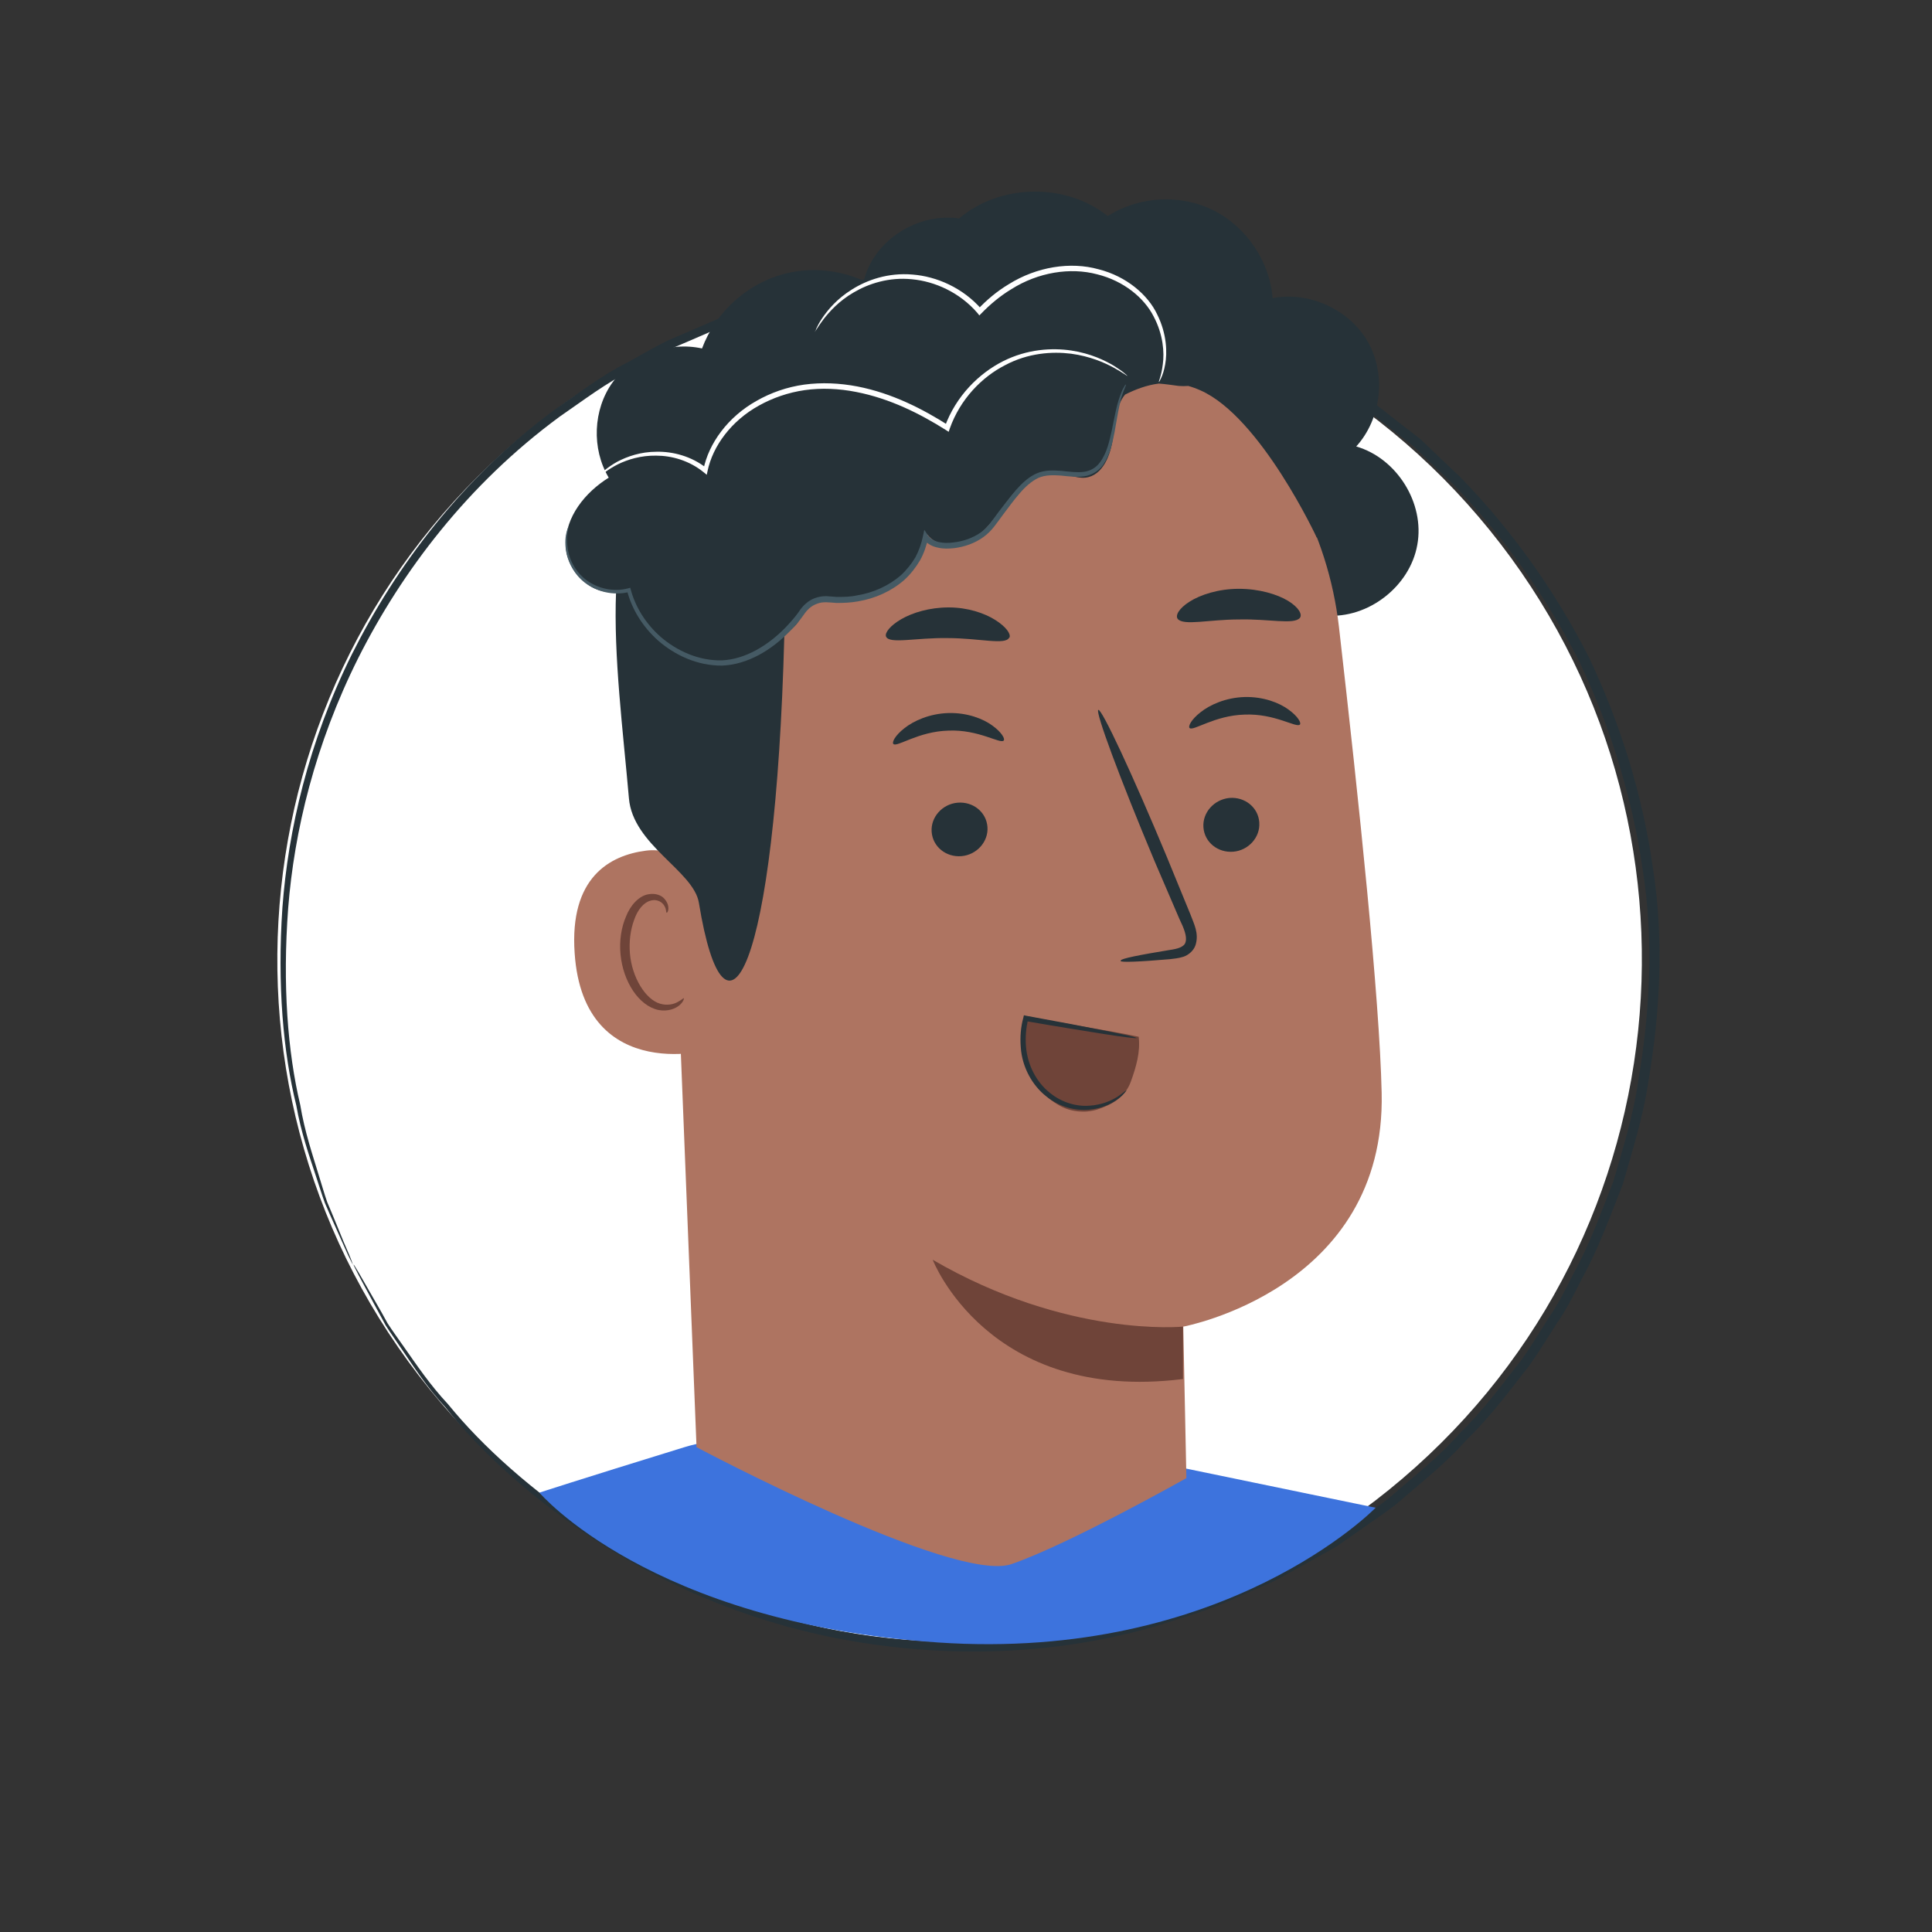 <svg width="55" height="55" viewBox="0 0 55 55" fill="none" xmlns="http://www.w3.org/2000/svg">
<rect x="0" y="0" width="55" height="55" fill="#333333" stroke="none"/>
<path d="M39.546 42.407C47.88 35.654 49.161 23.424 42.407 15.09C35.654 6.756 23.424 5.475 15.09 12.228C6.756 18.982 5.475 31.212 12.228 39.546C18.982 47.88 31.212 49.161 39.546 42.407Z" fill="white"/>
<path d="M10.069 35.998C10.069 35.998 10.129 36.087 10.233 36.266C10.345 36.46 10.494 36.721 10.696 37.072C10.8 37.251 10.912 37.445 11.032 37.669C11.166 37.878 11.33 38.102 11.502 38.348C11.845 38.833 12.225 39.407 12.755 39.975C13.733 41.176 15.15 42.459 16.986 43.661C18.821 44.855 21.142 45.899 23.858 46.421C26.559 46.929 29.67 46.966 32.789 46.063C33.558 45.809 34.364 45.601 35.117 45.235C35.498 45.063 35.893 44.914 36.274 44.72C36.647 44.511 37.02 44.302 37.393 44.093C37.58 43.981 37.774 43.892 37.953 43.773L38.49 43.4C38.848 43.146 39.214 42.907 39.564 42.631C40.228 42.041 40.952 41.497 41.549 40.81C42.206 40.176 42.75 39.43 43.325 38.699C43.594 38.318 43.832 37.915 44.086 37.52C44.355 37.132 44.571 36.706 44.78 36.281C45.25 35.446 45.571 34.535 45.929 33.632C46.198 32.7 46.496 31.759 46.638 30.775C46.966 28.827 47.086 26.783 46.765 24.761C46.474 22.739 45.862 20.731 44.959 18.829C44.004 16.956 42.788 15.247 41.363 13.777C40.989 13.427 40.624 13.068 40.258 12.718C39.855 12.404 39.46 12.091 39.065 11.785C38.87 11.621 38.662 11.479 38.445 11.352L37.811 10.949L37.177 10.546L36.513 10.211C35.647 9.726 34.722 9.39 33.812 9.032C32.879 8.763 31.961 8.465 31.014 8.323C30.543 8.233 30.081 8.144 29.611 8.114C29.141 8.077 28.671 8.017 28.208 8.002C27.275 8.01 26.35 7.987 25.447 8.121C24.537 8.181 23.664 8.412 22.791 8.584C22.358 8.696 21.948 8.845 21.523 8.972L20.896 9.166C20.687 9.233 20.493 9.33 20.299 9.412C19.903 9.584 19.508 9.756 19.12 9.92C18.739 10.099 18.374 10.323 18.008 10.524C17.255 10.897 16.598 11.405 15.934 11.86C13.315 13.785 11.442 16.269 10.203 18.724C8.965 21.194 8.375 23.671 8.204 25.85C8.04 28.036 8.189 29.946 8.547 31.454C8.674 32.222 8.898 32.871 9.069 33.438C9.159 33.722 9.233 33.99 9.315 34.222C9.412 34.453 9.502 34.662 9.577 34.849C9.726 35.222 9.845 35.505 9.935 35.707C10.017 35.901 10.047 36.005 10.047 36.005C10.047 36.005 9.994 35.908 9.905 35.722C9.815 35.52 9.689 35.237 9.524 34.871C9.442 34.684 9.345 34.475 9.248 34.244C9.159 34.005 9.084 33.744 8.987 33.461C8.801 32.894 8.569 32.237 8.435 31.468C8.062 29.961 7.89 28.036 8.04 25.835C8.204 23.634 8.778 21.127 10.017 18.627C11.263 16.143 13.136 13.621 15.785 11.666C16.464 11.203 17.12 10.688 17.881 10.308C18.254 10.106 18.62 9.882 19.008 9.696C19.403 9.524 19.799 9.353 20.202 9.181C20.403 9.099 20.597 9.002 20.806 8.927L21.44 8.726C21.866 8.599 22.284 8.442 22.724 8.33C23.604 8.159 24.492 7.92 25.417 7.86C26.335 7.726 27.268 7.748 28.215 7.733C28.686 7.748 29.163 7.808 29.641 7.845C30.118 7.868 30.588 7.957 31.066 8.054C32.028 8.196 32.953 8.495 33.909 8.771C34.826 9.136 35.767 9.472 36.647 9.964L37.319 10.308L37.96 10.711L38.602 11.121C38.818 11.255 39.035 11.397 39.229 11.561C39.632 11.875 40.035 12.195 40.445 12.509C40.818 12.867 41.191 13.225 41.572 13.583C43.019 15.068 44.258 16.799 45.228 18.702C46.145 20.627 46.765 22.664 47.056 24.716C47.377 26.775 47.257 28.842 46.921 30.819C46.772 31.819 46.466 32.767 46.198 33.714C45.832 34.632 45.504 35.557 45.034 36.401C44.817 36.833 44.601 37.266 44.332 37.654C44.071 38.057 43.825 38.467 43.556 38.848C42.974 39.594 42.415 40.348 41.751 40.989C41.139 41.683 40.407 42.243 39.736 42.832C39.378 43.108 39.005 43.347 38.647 43.608L38.102 43.989C37.915 44.108 37.721 44.205 37.527 44.317C37.147 44.526 36.766 44.742 36.386 44.952C36.005 45.145 35.602 45.295 35.214 45.474C34.446 45.839 33.64 46.056 32.856 46.309C29.693 47.212 26.552 47.167 23.821 46.638C21.082 46.1 18.747 45.026 16.904 43.817C15.061 42.594 13.643 41.288 12.681 40.064C12.151 39.49 11.778 38.908 11.442 38.415C11.278 38.169 11.114 37.945 10.979 37.729C10.86 37.505 10.748 37.303 10.651 37.124C10.464 36.774 10.315 36.498 10.211 36.304C10.114 36.117 10.069 36.02 10.069 36.02V35.998Z" fill="#263238"/>
<path d="M15.367 42.489C15.367 42.489 16.292 42.183 19.485 41.198C22.679 40.213 33.162 41.683 33.162 41.683L39.161 42.922C39.161 42.922 34.894 47.317 26.693 46.757C18.493 46.197 15.352 42.489 15.352 42.489H15.367Z" fill="#3D73DD"/>
<path d="M37.744 17.523C38.945 17.62 40.139 16.695 40.348 15.508C40.564 14.322 39.766 13.046 38.609 12.71C39.326 11.919 39.467 10.666 38.945 9.741C38.423 8.815 37.274 8.286 36.229 8.487C36.147 7.442 35.483 6.458 34.543 5.987C33.603 5.517 32.416 5.585 31.536 6.152C30.342 5.197 28.469 5.226 27.305 6.219C26.275 6.07 25.186 6.652 24.738 7.584C24.291 8.524 24.529 9.733 25.298 10.434" fill="#263238"/>
<path d="M33.774 42.079L33.685 37.766C33.685 37.766 39.46 36.699 39.333 31.11C39.273 28.409 38.691 22.858 38.117 17.844C37.49 12.457 32.834 8.45 27.41 8.644L26.872 8.666C21.075 9.211 18.292 14.434 18.993 20.217L19.829 41.198C19.829 41.198 27.156 45.093 28.797 44.526C30.439 43.959 33.774 42.079 33.774 42.079Z" fill="#AE7461"/>
<path d="M33.677 37.766C33.677 37.766 30.387 38.094 26.552 35.863C26.552 35.863 28.126 39.952 33.677 39.258V37.766Z" fill="#6F4439"/>
<path d="M35.849 23.418C35.878 23.835 35.543 24.209 35.11 24.246C34.67 24.283 34.289 23.977 34.259 23.552C34.229 23.134 34.558 22.761 34.998 22.716C35.438 22.679 35.819 22.985 35.849 23.41V23.418Z" fill="#263238"/>
<path d="M37.005 20.627C36.908 20.731 36.289 20.306 35.431 20.343C34.573 20.366 33.961 20.828 33.864 20.724C33.819 20.679 33.909 20.485 34.177 20.276C34.438 20.067 34.894 19.858 35.431 19.843C35.968 19.829 36.423 20.008 36.684 20.202C36.953 20.396 37.05 20.582 37.005 20.627Z" fill="#263238"/>
<path d="M28.111 23.544C28.141 23.962 27.805 24.335 27.372 24.373C26.932 24.41 26.552 24.104 26.522 23.679C26.492 23.261 26.828 22.888 27.26 22.851C27.701 22.813 28.081 23.119 28.111 23.544Z" fill="#263238"/>
<path d="M28.573 21.082C28.477 21.187 27.857 20.761 26.999 20.799C26.141 20.821 25.529 21.284 25.432 21.179C25.387 21.134 25.477 20.94 25.746 20.731C26.007 20.523 26.462 20.314 26.999 20.299C27.536 20.284 27.992 20.463 28.253 20.657C28.521 20.851 28.618 21.037 28.573 21.082Z" fill="#263238"/>
<path d="M31.909 27.342C31.909 27.29 32.431 27.186 33.297 27.044C33.513 27.014 33.722 26.962 33.752 26.812C33.797 26.656 33.7 26.417 33.58 26.171C33.356 25.648 33.118 25.096 32.871 24.522C31.887 22.179 31.17 20.246 31.267 20.209C31.364 20.172 32.237 22.037 33.215 24.388C33.453 24.97 33.677 25.514 33.894 26.044C33.983 26.29 34.14 26.566 34.035 26.902C33.983 27.066 33.827 27.193 33.685 27.238C33.543 27.283 33.423 27.29 33.312 27.305C32.446 27.38 31.901 27.402 31.901 27.357L31.909 27.342Z" fill="#263238"/>
<path d="M28.73 18.15C28.626 18.374 27.88 18.165 26.977 18.165C26.074 18.15 25.313 18.344 25.223 18.12C25.186 18.015 25.335 17.814 25.656 17.627C25.977 17.441 26.462 17.292 27.007 17.292C27.551 17.292 28.029 17.456 28.335 17.65C28.641 17.844 28.782 18.045 28.738 18.15H28.73Z" fill="#263238"/>
<path d="M37.005 17.59C36.834 17.792 36.117 17.613 35.267 17.635C34.416 17.635 33.7 17.821 33.528 17.62C33.453 17.523 33.558 17.322 33.864 17.128C34.17 16.933 34.684 16.762 35.267 16.762C35.849 16.762 36.363 16.919 36.669 17.105C36.975 17.292 37.08 17.493 37.005 17.59Z" fill="#263238"/>
<path d="M20.075 25.619C20.008 24.761 19.247 24.104 18.389 24.216C17.352 24.35 16.21 24.985 16.359 27.133C16.613 30.946 20.388 29.902 20.388 29.797C20.388 29.723 20.202 27.215 20.075 25.626V25.619Z" fill="#AE7461"/>
<path d="M19.456 28.417C19.456 28.417 19.396 28.469 19.284 28.529C19.18 28.588 18.993 28.633 18.791 28.573C18.381 28.454 17.993 27.835 17.933 27.148C17.904 26.805 17.948 26.469 18.053 26.186C18.15 25.902 18.322 25.693 18.515 25.641C18.717 25.581 18.866 25.693 18.918 25.798C18.978 25.902 18.956 25.977 18.978 25.984C18.993 25.992 19.053 25.917 19.015 25.761C18.993 25.686 18.941 25.596 18.851 25.529C18.754 25.462 18.62 25.432 18.478 25.455C18.187 25.492 17.941 25.783 17.822 26.089C17.687 26.402 17.628 26.775 17.665 27.171C17.739 27.939 18.18 28.633 18.747 28.753C19.023 28.805 19.239 28.708 19.351 28.611C19.463 28.506 19.478 28.424 19.463 28.417H19.456Z" fill="#6F4439"/>
<path d="M34.662 10.024C34.625 9.927 34.573 9.838 34.52 9.756C34.088 9.129 33.342 8.763 32.58 8.741C32.118 8.524 31.655 8.353 31.222 8.226C30.655 7.338 29.678 6.719 28.618 6.644C27.424 6.562 26.216 7.189 25.567 8.189C25.41 8.218 25.253 8.248 25.096 8.278C24.291 7.733 23.253 7.547 22.313 7.801C21.261 8.077 20.366 8.897 19.985 9.92C19.045 9.711 18.001 10.106 17.441 10.882C16.881 11.658 16.837 12.777 17.329 13.598C16.657 14.016 16.09 14.717 16.105 15.508C16.12 16.255 16.822 16.956 17.538 16.844C17.463 18.68 17.739 20.828 17.904 22.724C18.015 24.059 19.747 24.791 19.896 25.701C20.649 30.312 22.075 27.701 22.328 18.09C22.425 18.015 22.515 17.933 22.612 17.836C22.806 17.65 22.843 17.419 23.015 17.21C23.216 16.956 23.604 17.023 23.925 17.045C25.037 17.128 26.149 16.299 26.395 15.21C26.693 15.62 27.35 15.583 27.775 15.292C28.193 15.001 28.454 14.538 28.775 14.143C29.096 13.748 29.558 13.389 30.066 13.441C30.349 13.471 30.618 13.628 30.901 13.598C31.401 13.539 31.625 12.942 31.685 12.442C31.737 12.024 31.774 11.539 32.028 11.233C32.327 11.084 32.64 10.964 32.991 10.919C33.185 10.934 33.379 10.964 33.558 10.987C33.647 10.994 33.737 10.994 33.827 10.987C33.938 11.017 34.058 11.061 34.177 11.114C35.893 11.875 37.49 15.314 37.49 15.314C37.527 13.098 36.259 11.293 34.67 10.024H34.662Z" fill="#263238"/>
<path d="M23.209 9.442C23.209 9.442 23.216 9.405 23.246 9.338C23.276 9.271 23.328 9.174 23.403 9.062C23.559 8.83 23.821 8.509 24.253 8.241C24.679 7.972 25.283 7.756 25.977 7.816C26.656 7.868 27.41 8.189 27.947 8.808H27.835C28.089 8.539 28.38 8.293 28.715 8.092C29.514 7.592 30.476 7.442 31.275 7.666C32.073 7.868 32.685 8.398 32.946 8.957C33.222 9.517 33.23 10.046 33.17 10.375C33.14 10.546 33.095 10.673 33.058 10.755C33.021 10.838 32.998 10.875 32.991 10.875C32.976 10.875 33.065 10.696 33.103 10.367C33.148 10.039 33.118 9.532 32.842 9.009C32.573 8.48 31.991 7.995 31.23 7.808C30.469 7.607 29.558 7.748 28.79 8.233C28.469 8.427 28.186 8.666 27.939 8.92L27.88 8.98L27.827 8.912C27.32 8.323 26.611 8.01 25.962 7.95C25.305 7.883 24.723 8.077 24.306 8.323C23.88 8.569 23.612 8.875 23.448 9.084C23.283 9.3 23.216 9.435 23.201 9.435L23.209 9.442Z" fill="white"/>
<path d="M16.844 13.815C16.844 13.815 16.852 13.792 16.874 13.755C16.896 13.718 16.934 13.665 16.993 13.598C17.105 13.471 17.292 13.3 17.575 13.143C17.859 12.994 18.239 12.86 18.695 12.86C19.142 12.852 19.679 12.979 20.127 13.337L20.023 13.374C20.172 12.621 20.724 11.867 21.537 11.412C21.94 11.181 22.403 11.017 22.895 10.949C23.388 10.882 23.903 10.905 24.41 11.002C25.402 11.196 26.268 11.643 27.007 12.113L26.895 12.151C27.216 11.27 27.872 10.629 28.551 10.285C29.245 9.935 29.954 9.897 30.499 9.979C31.051 10.062 31.461 10.263 31.722 10.42C31.849 10.502 31.946 10.569 32.006 10.621C32.066 10.673 32.095 10.696 32.095 10.703C32.095 10.711 31.961 10.606 31.7 10.464C31.439 10.323 31.036 10.143 30.491 10.069C29.954 10.002 29.267 10.046 28.611 10.397C27.954 10.733 27.335 11.36 27.037 12.203L27.007 12.293L26.925 12.24C26.193 11.778 25.335 11.345 24.373 11.158C23.88 11.061 23.388 11.039 22.91 11.106C22.44 11.173 21.992 11.33 21.605 11.546C20.821 11.979 20.291 12.695 20.142 13.412L20.12 13.516L20.038 13.449C19.62 13.106 19.112 12.971 18.68 12.971C18.239 12.964 17.866 13.083 17.59 13.218C17.031 13.501 16.844 13.837 16.829 13.822L16.844 13.815Z" fill="white"/>
<path d="M32.051 10.972C32.051 10.972 32.028 11.024 31.991 11.121C31.954 11.218 31.901 11.367 31.864 11.569C31.819 11.77 31.782 12.016 31.73 12.3C31.67 12.584 31.618 12.934 31.387 13.255C31.267 13.412 31.073 13.531 30.857 13.561C30.64 13.591 30.424 13.561 30.208 13.539C29.991 13.524 29.76 13.516 29.558 13.606C29.357 13.703 29.178 13.867 29.021 14.053C28.857 14.24 28.708 14.449 28.544 14.665C28.387 14.874 28.238 15.12 27.992 15.292C27.753 15.464 27.462 15.568 27.163 15.605C27.014 15.62 26.857 15.628 26.701 15.59C26.544 15.561 26.38 15.479 26.283 15.329L26.425 15.299C26.38 15.523 26.305 15.747 26.193 15.949C26.074 16.15 25.925 16.344 25.746 16.508C25.38 16.829 24.917 17.038 24.425 17.12C24.224 17.157 24.015 17.165 23.813 17.165C23.604 17.15 23.425 17.12 23.261 17.187C23.089 17.247 22.97 17.366 22.866 17.523C22.754 17.68 22.627 17.829 22.492 17.963C21.963 18.508 21.284 18.918 20.56 18.948C19.844 18.956 19.202 18.642 18.739 18.239C18.277 17.829 17.978 17.314 17.851 16.814L17.919 16.851C17.434 16.971 16.971 16.829 16.665 16.598C16.352 16.366 16.202 16.046 16.135 15.792C16.076 15.531 16.09 15.322 16.12 15.188C16.135 15.12 16.15 15.068 16.165 15.038C16.18 15.008 16.188 14.986 16.188 14.986C16.21 14.986 16.068 15.277 16.195 15.777C16.262 16.023 16.419 16.322 16.717 16.531C17.008 16.739 17.448 16.866 17.889 16.747L17.941 16.732L17.956 16.784C18.083 17.262 18.374 17.754 18.821 18.142C19.269 18.523 19.881 18.814 20.552 18.799C21.216 18.769 21.873 18.374 22.381 17.844C22.507 17.709 22.634 17.568 22.739 17.419C22.836 17.262 23.007 17.09 23.209 17.023C23.313 16.986 23.418 16.971 23.522 16.971L23.821 16.993C24.015 16.993 24.209 16.993 24.403 16.948C24.865 16.874 25.305 16.672 25.641 16.381C25.805 16.232 25.947 16.053 26.059 15.867C26.163 15.672 26.231 15.471 26.275 15.262L26.313 15.083L26.41 15.232C26.552 15.449 26.88 15.479 27.148 15.441C27.424 15.411 27.693 15.314 27.91 15.165C28.126 15.016 28.268 14.785 28.432 14.568C28.596 14.359 28.753 14.15 28.917 13.956C29.088 13.762 29.275 13.583 29.506 13.479C29.745 13.374 29.991 13.389 30.215 13.404C30.439 13.427 30.648 13.457 30.842 13.434C31.036 13.412 31.2 13.315 31.305 13.173C31.521 12.889 31.581 12.546 31.648 12.263C31.707 11.979 31.752 11.733 31.804 11.531C31.857 11.33 31.916 11.181 31.961 11.084C32.013 10.987 32.043 10.942 32.043 10.942L32.051 10.972Z" fill="#455A64"/>
<path d="M29.29 28.932C28.977 29.924 29.268 30.983 30.178 31.483C30.491 31.655 30.887 31.692 31.23 31.588C31.648 31.454 32.036 31.23 32.193 30.79C32.342 30.379 32.469 29.946 32.416 29.514C31.543 29.327 30.163 29.126 29.29 28.939V28.932Z" fill="#6F4439"/>
<path d="M32.066 31.043C32.066 31.043 32.006 31.148 31.842 31.274C31.678 31.401 31.401 31.551 31.028 31.588C30.655 31.633 30.178 31.528 29.79 31.215C29.394 30.909 29.096 30.387 29.059 29.812C29.036 29.521 29.059 29.23 29.133 28.969L29.148 28.902L29.215 28.917C30.118 29.081 30.902 29.23 31.461 29.342C32.021 29.454 32.357 29.529 32.357 29.551C32.357 29.566 32.013 29.529 31.446 29.439C30.879 29.349 30.088 29.223 29.185 29.066L29.275 29.006C29.208 29.252 29.185 29.529 29.208 29.797C29.253 30.334 29.514 30.812 29.879 31.103C30.238 31.401 30.67 31.506 31.021 31.476C31.372 31.454 31.648 31.327 31.812 31.222C31.983 31.11 32.058 31.028 32.066 31.043Z" fill="#263238"/>
</svg>
